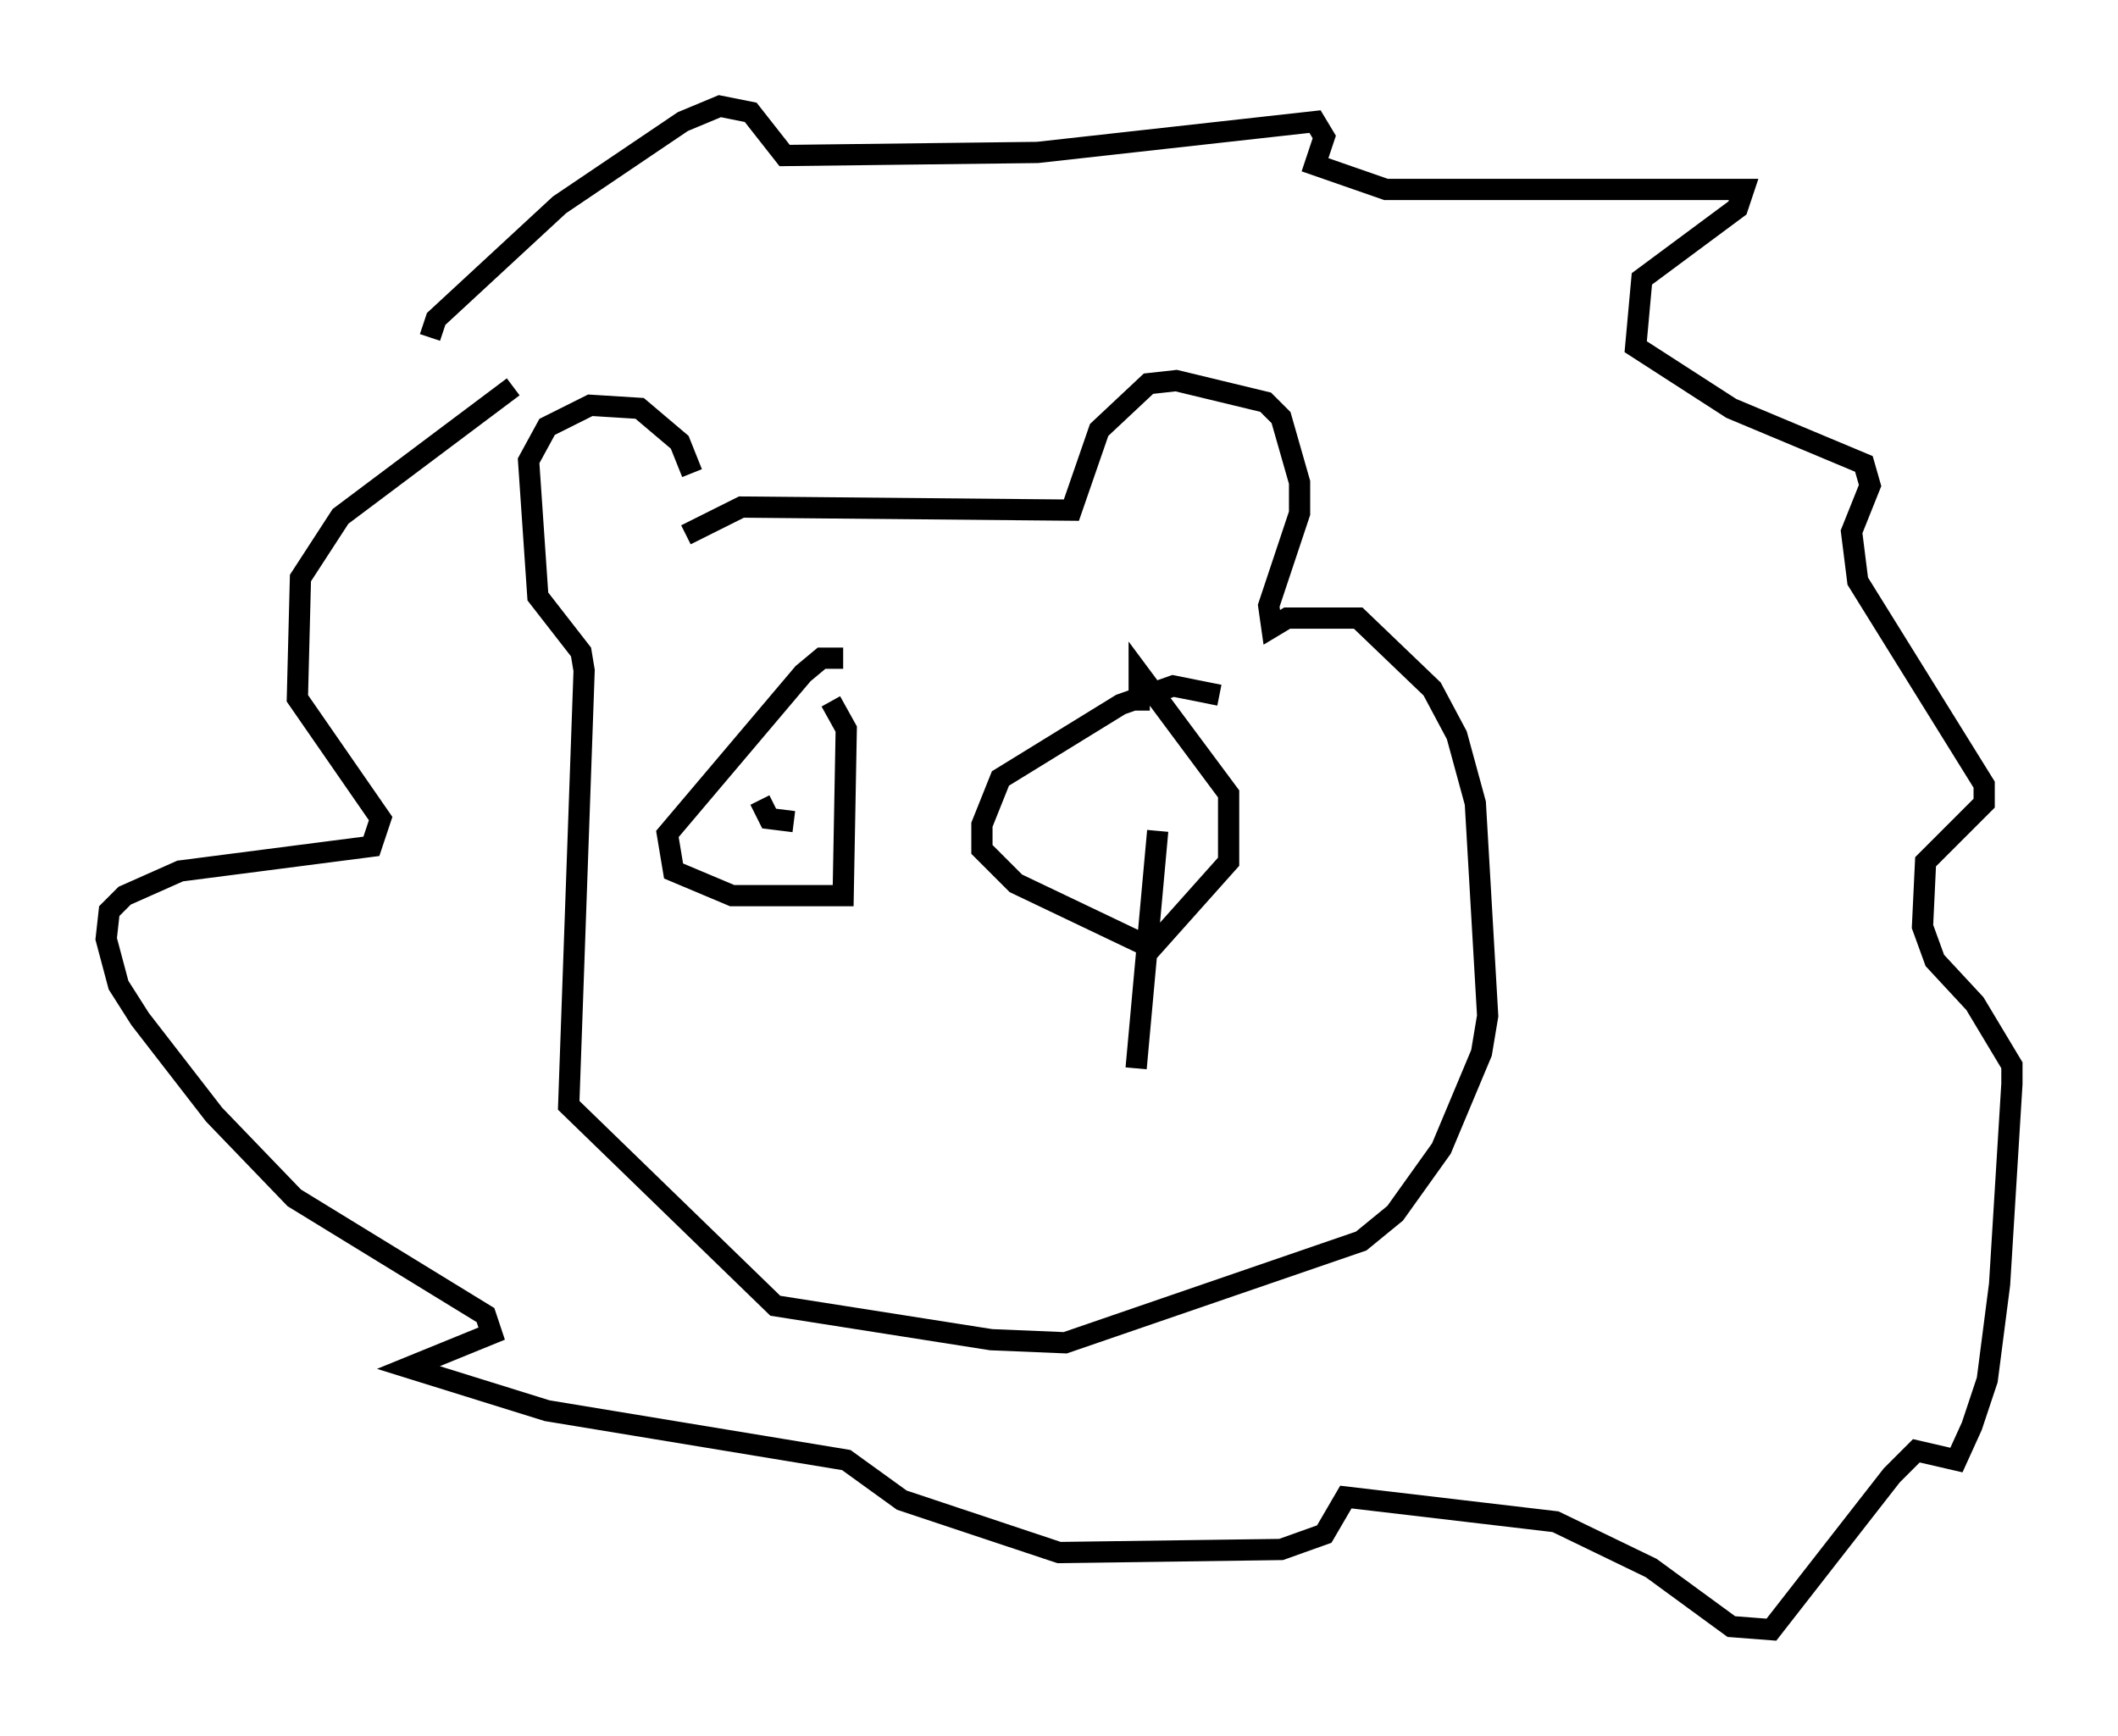 <?xml version="1.0" encoding="utf-8" ?>
<svg baseProfile="full" height="81.754" version="1.1" width="99.765" xmlns="http://www.w3.org/2000/svg" xmlns:ev="http://www.w3.org/2001/xml-events" xmlns:xlink="http://www.w3.org/1999/xlink"><defs /><rect fill="white" height="81.754" width="99.765" x="0" y="0" /><path d="M32.743, 26.352 m-0.145, -4.067 l-0.581, -1.453 -1.888, -1.598 l-2.324, -0.145 -2.034, 1.017 l-0.872, 1.598 0.436, 6.391 l2.034, 2.615 0.145, 0.872 l-0.726, 20.48 9.732, 9.441 l10.168, 1.598 3.486, 0.145 l13.944, -4.793 1.598, -1.307 l2.179, -3.05 1.888, -4.503 l0.291, -1.743 -0.581, -10.022 l-0.872, -3.196 -1.162, -2.179 l-3.486, -3.341 -3.341, 0.0 l-0.726, 0.436 -0.145, -1.017 l1.453, -4.358 0.0, -1.453 l-0.872, -3.05 -0.726, -0.726 l-4.212, -1.017 -1.307, 0.145 l-2.324, 2.179 -1.307, 3.777 l-15.542, -0.145 -2.615, 1.307 m-12.056, -9.296 l0.291, -0.872 5.81, -5.374 l5.81, -3.922 1.743, -0.726 l1.453, 0.291 1.598, 2.034 l11.911, -0.145 13.073, -1.453 l0.436, 0.726 -0.436, 1.307 l3.341, 1.162 16.849, 0.0 l-0.291, 0.872 -4.503, 3.341 l-0.291, 3.196 4.503, 2.905 l6.246, 2.615 0.291, 1.017 l-0.872, 2.179 0.291, 2.324 l5.955, 9.587 0.0, 0.872 l-2.76, 2.76 -0.145, 3.05 l0.581, 1.598 1.888, 2.034 l1.743, 2.905 0.0, 0.872 l-0.581, 9.441 -0.581, 4.503 l-0.726, 2.179 -0.726, 1.598 l-1.888, -0.436 -1.162, 1.162 l-5.665, 7.263 -1.888, -0.145 l-3.777, -2.76 -4.503, -2.179 l-9.877, -1.162 -1.017, 1.743 l-2.034, 0.726 -10.458, 0.145 l-7.408, -2.469 -2.615, -1.888 l-14.089, -2.324 -6.536, -2.034 l3.922, -1.598 -0.291, -0.872 l-9.006, -5.52 -3.777, -3.922 l-3.486, -4.503 -1.017, -1.598 l-0.581, -2.179 0.145, -1.307 l0.726, -0.726 2.615, -1.162 l9.006, -1.162 0.436, -1.307 l-3.922, -5.665 0.145, -5.665 l1.888, -2.905 8.134, -6.101 m15.542, 12.782 l-1.017, 0.0 -0.872, 0.726 l-6.391, 7.553 0.291, 1.743 l2.76, 1.162 5.229, 0.0 l0.145, -7.844 -0.726, -1.307 m-3.341, 4.648 l0.436, 0.872 1.162, 0.145 m20.045, -5.955 l-2.179, -0.436 -2.469, 0.872 l-5.665, 3.486 -0.872, 2.179 l0.0, 1.162 1.598, 1.598 l6.391, 3.05 3.631, -4.067 l0.0, -3.196 -4.212, -5.665 l0.0, 1.743 m0.872, 5.665 l-1.017, 11.184 " fill="none" stroke="black" stroke-width="1" /></svg>